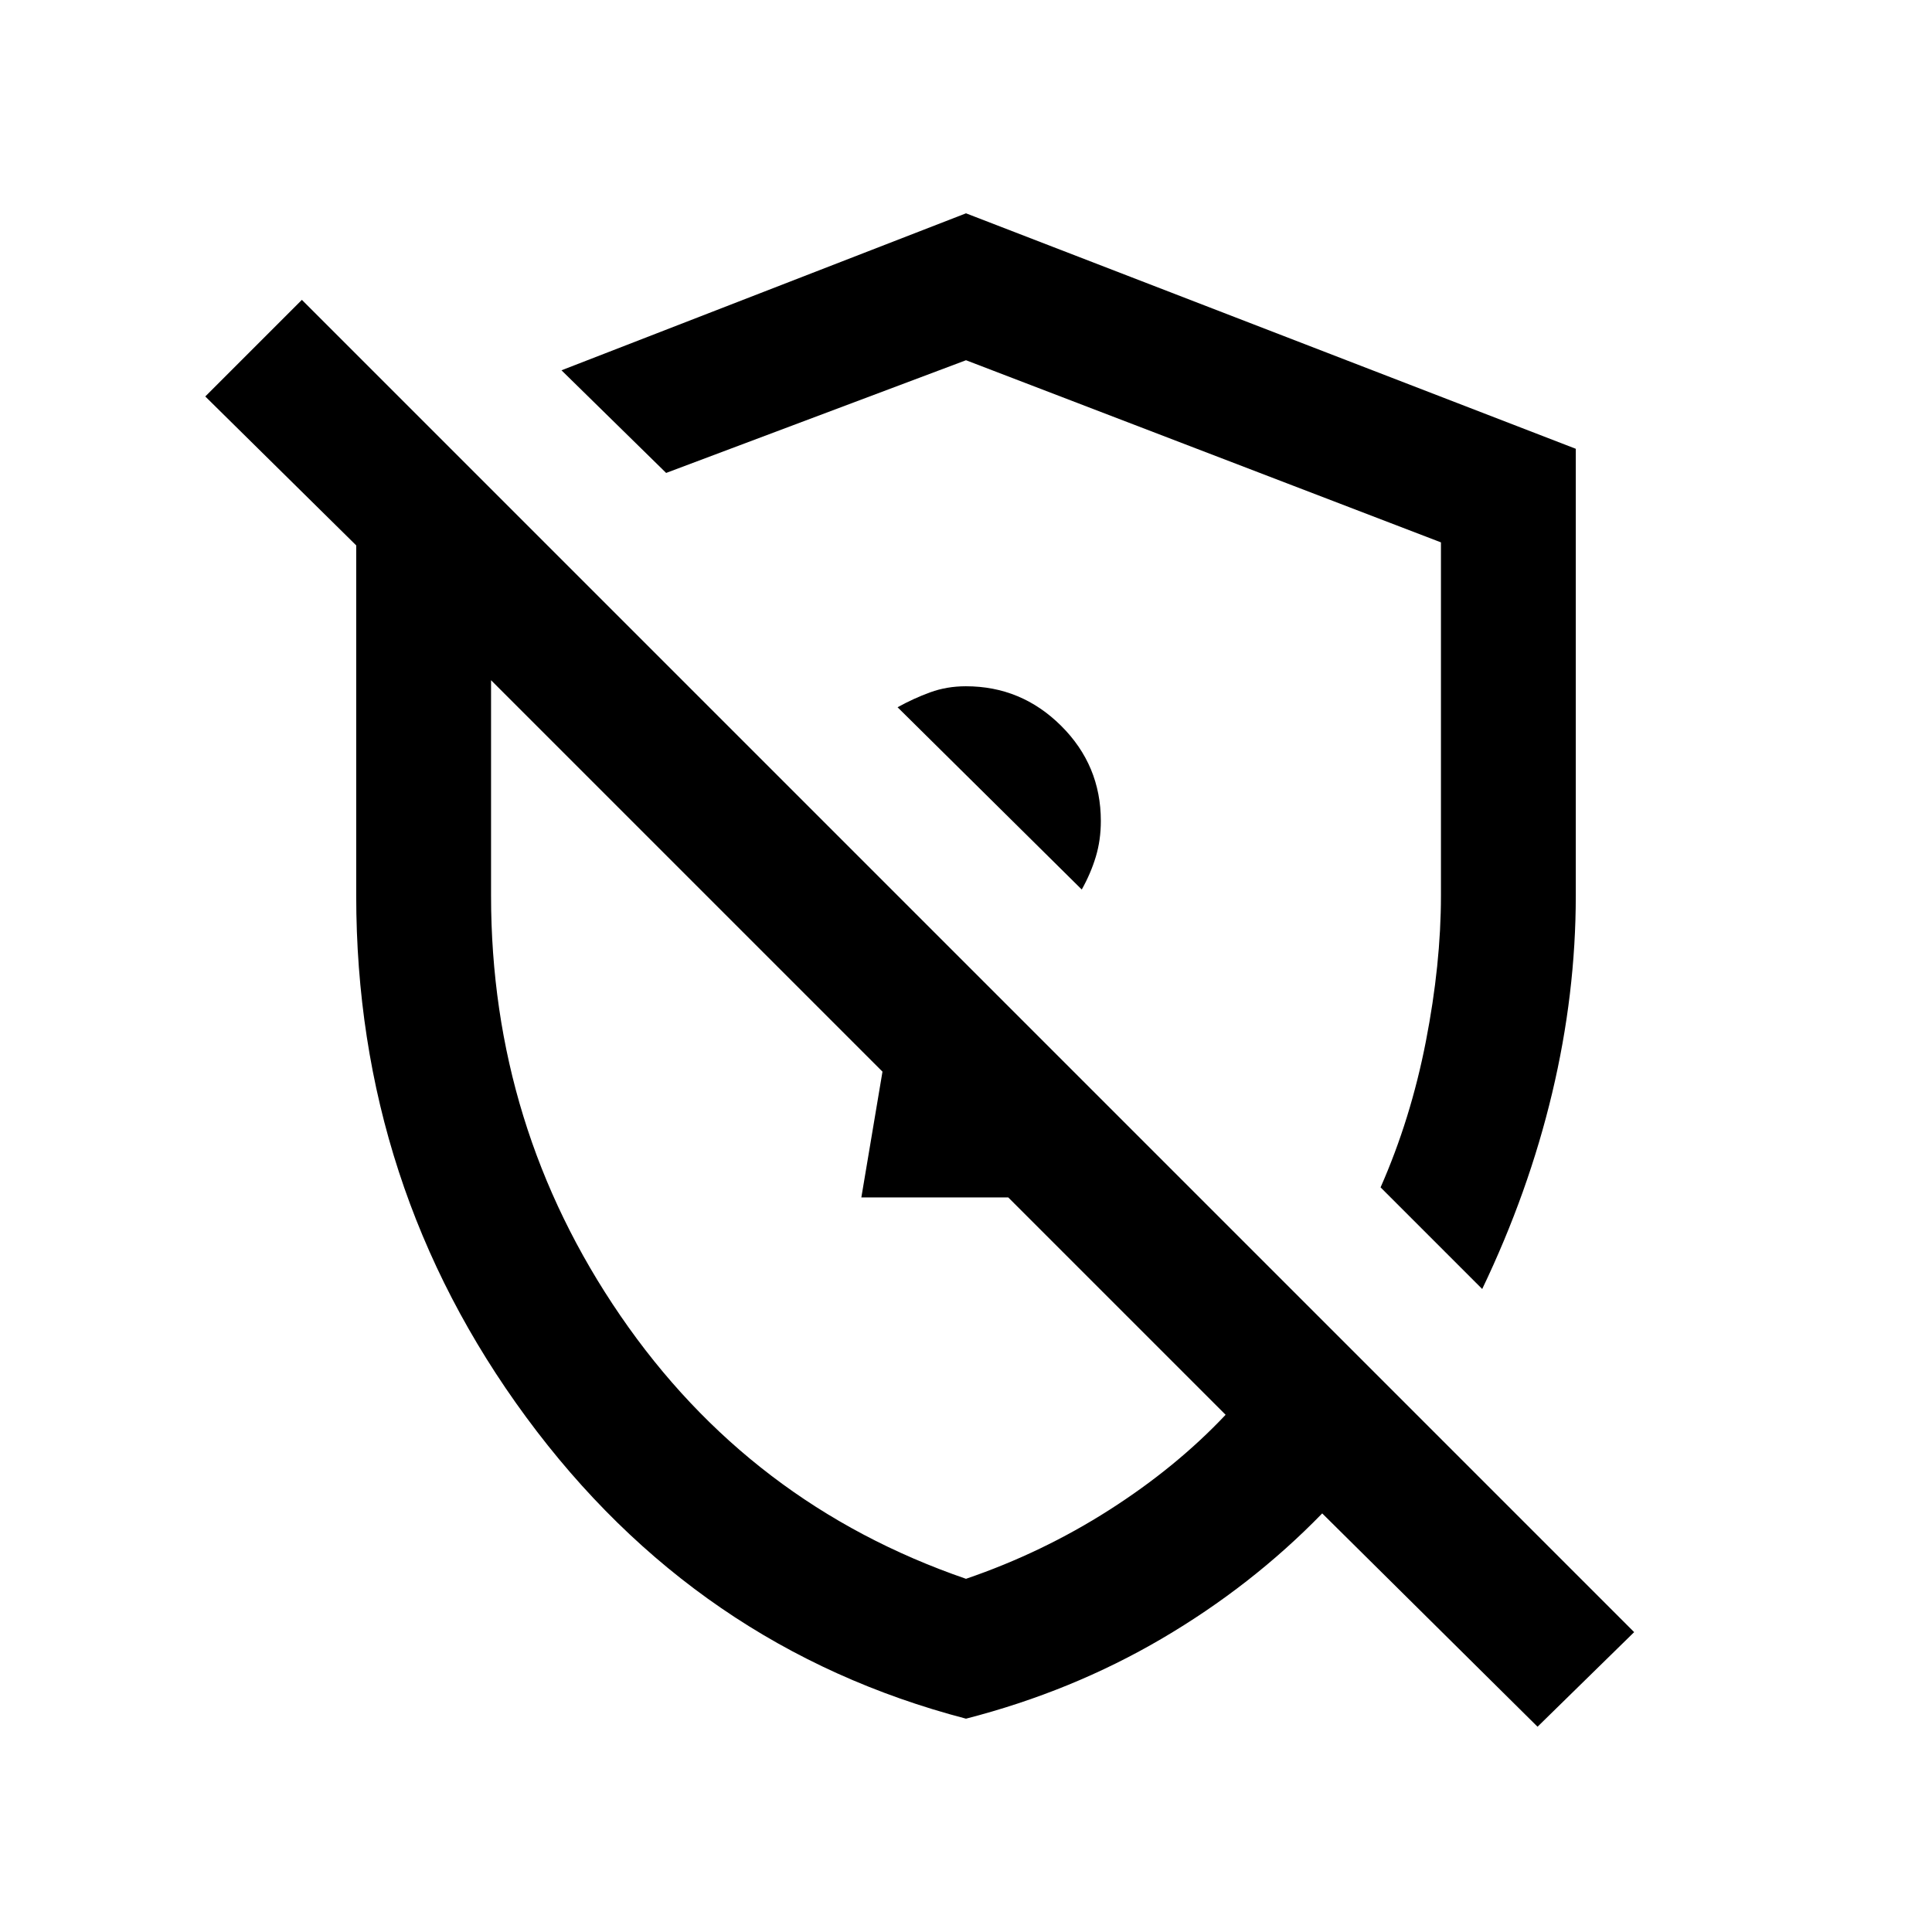 <svg xmlns="http://www.w3.org/2000/svg" height="20" viewBox="0 -960 960 960" width="20"><path d="M537.52-518q4.48-8 6.98-16.29t2.5-17.78q0-27.67-19.75-47.3Q507.5-619 479.95-619q-9.45 0-17.7 3T446-608.57L537.52-518ZM736.5-319.5 686-370q15-34 22.5-72.5T716-515v-175.5L480-781l-149 56-52-51 201-78 303 117v222q0 48.82-11.75 98.16-11.75 49.34-34.75 97.34ZM764-102 657-208q-35 36-79.75 62.25T480-106q-134-35-218.5-149.75T177-515v-174l-75-74 48-48 662 662-48 47ZM438.5-427.5Zm41-148Zm.5 400q38-13 71.25-34.25T609-257L501-365h-73l10.5-62.5L244-622v107q0 114.95 64.25 208.72Q372.5-212.5 480-175.5Z"/></svg>